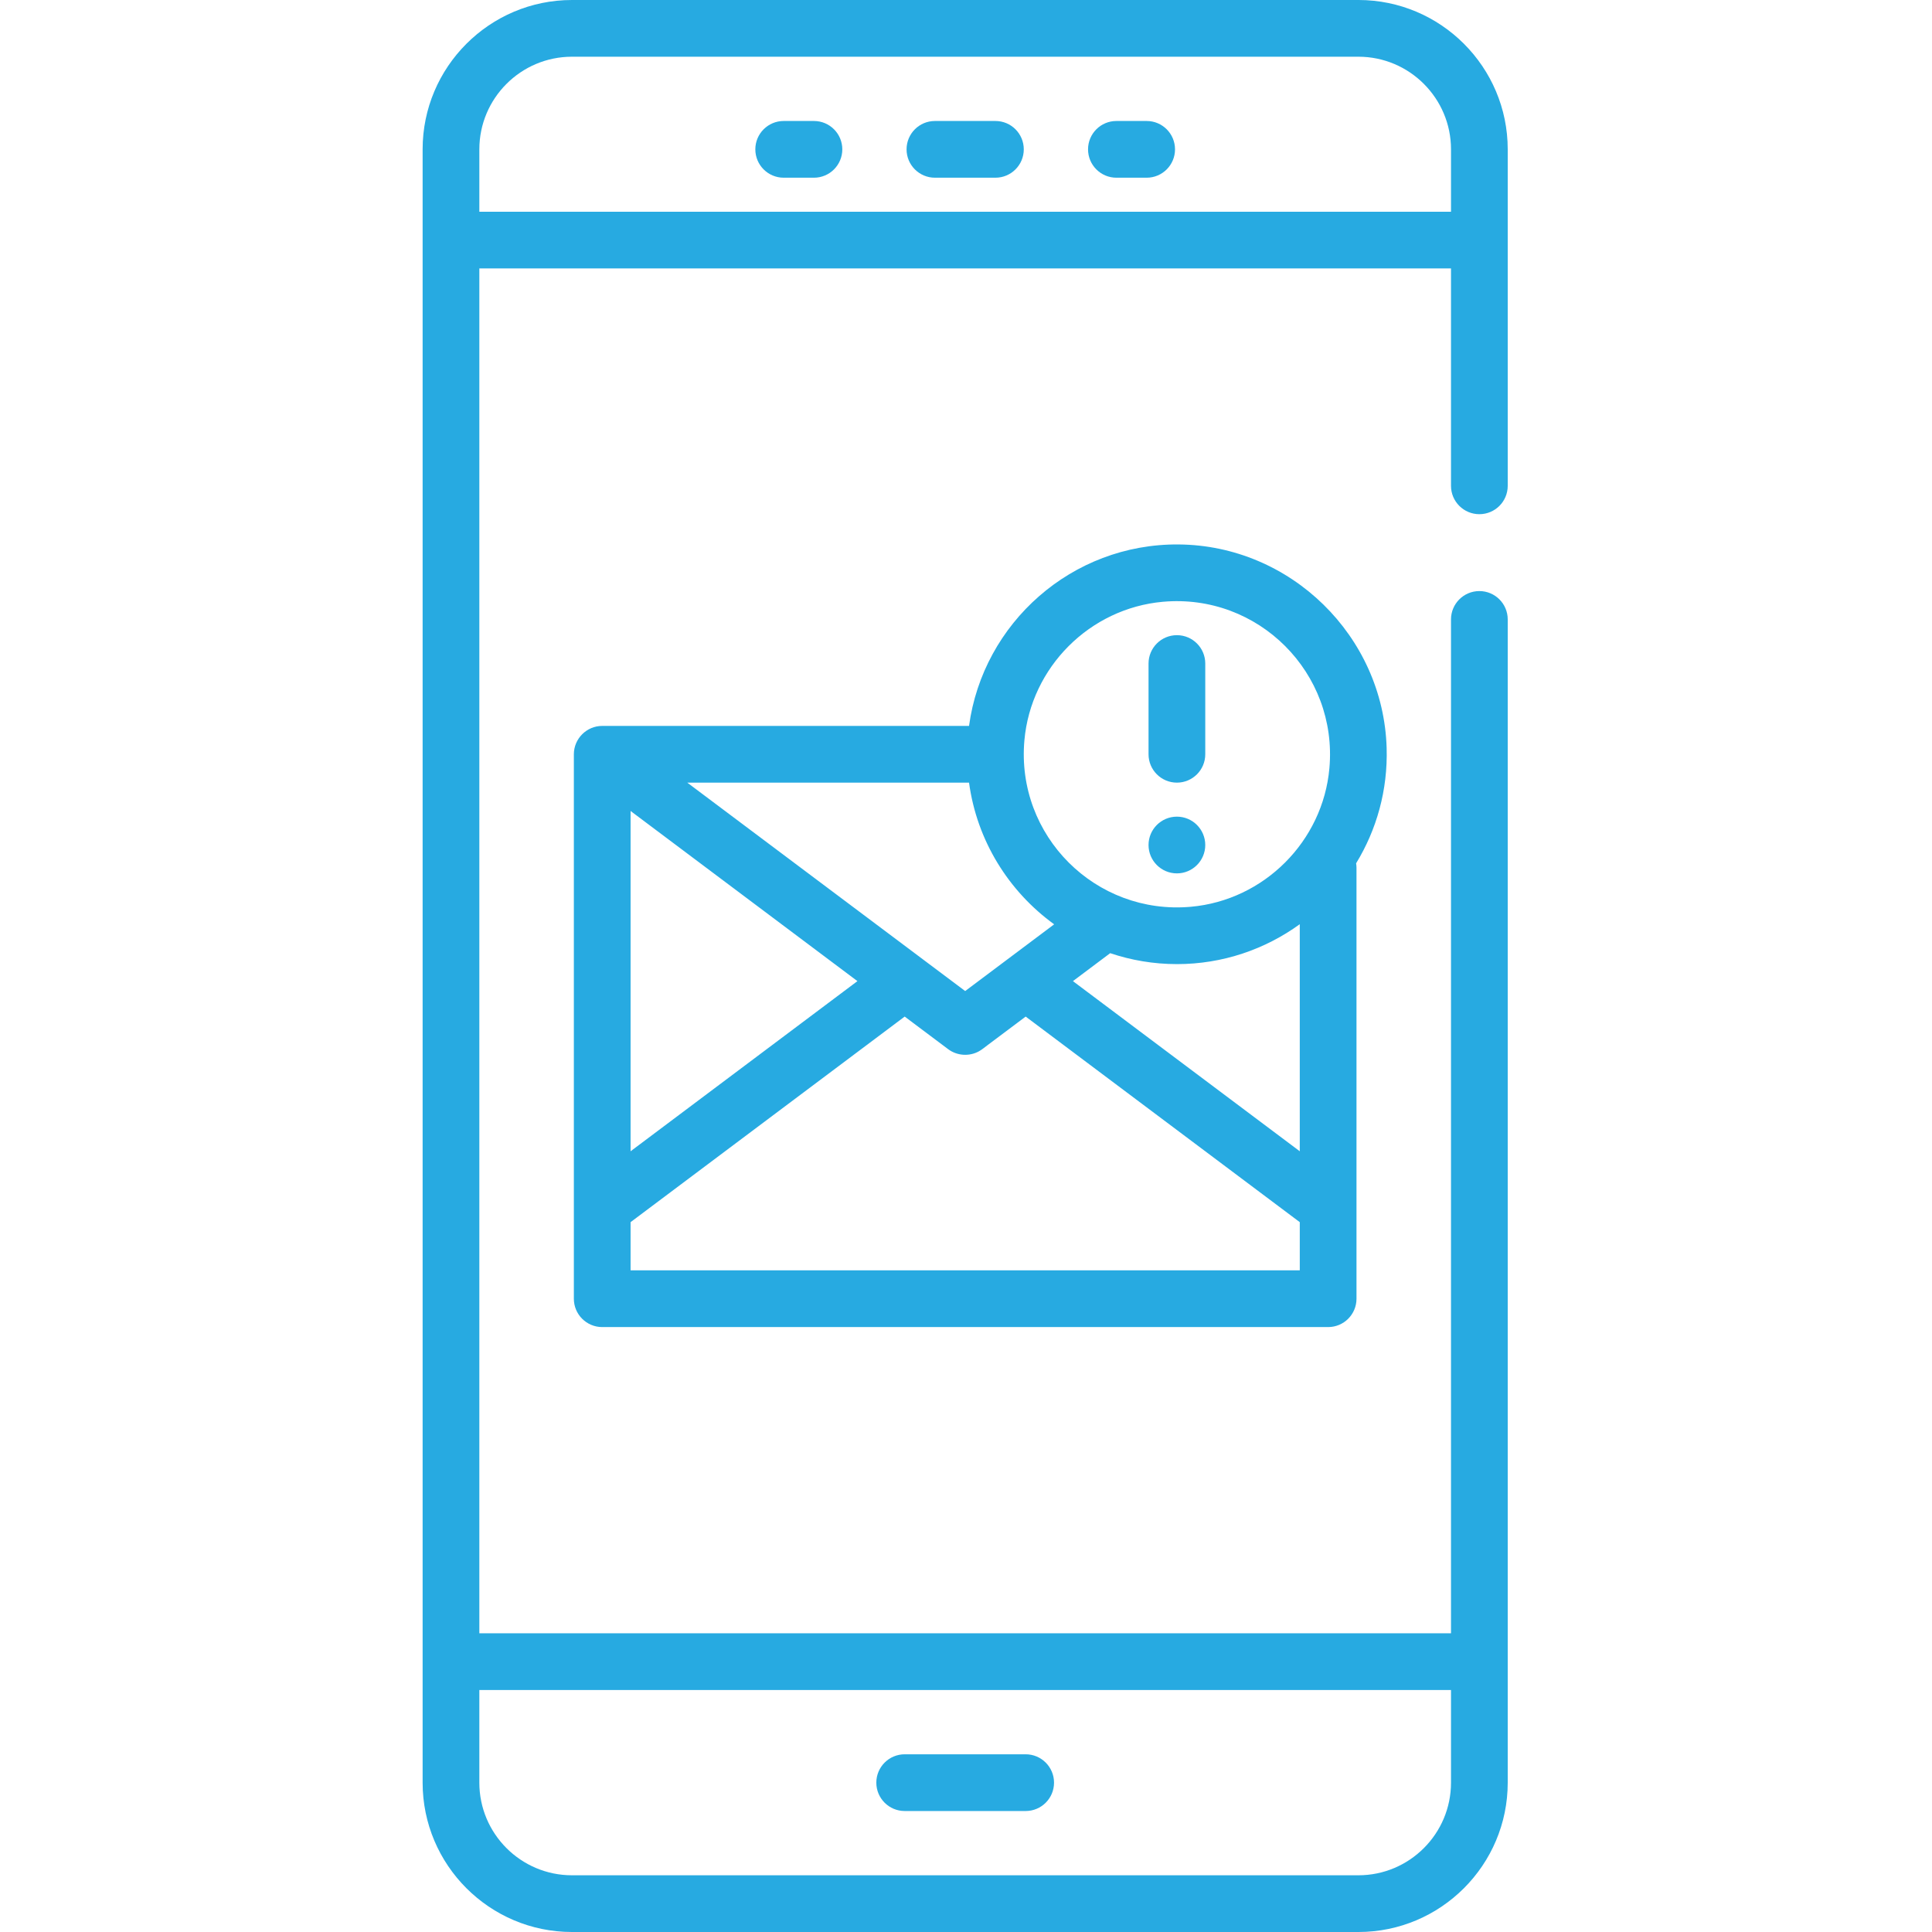 <?xml version="1.0"?>
<svg xmlns="http://www.w3.org/2000/svg" viewBox="-112 0 512 512" width="512px" height="512px"><path d="m247.984 0h-208.406c-21.824 0-39.578 17.754-39.578 39.578v432.844c0 21.824 17.754 39.578 39.578 39.578h208.406c21.824 0 39.578-17.754 39.578-39.578v-308.27c0-4.148-3.363-7.512-7.516-7.512s-7.516 3.363-7.516 7.512v268.691h-257.5v-361.703h257.5v57.609c0 4.152 3.363 7.516 7.516 7.516s7.516-3.363 7.516-7.516v-89.172c0-21.824-17.754-39.578-39.578-39.578zm24.547 447.875v24.547c0 13.535-11.012 24.547-24.547 24.547h-208.406c-13.539 0-24.547-11.012-24.547-24.547v-24.547zm-257.5-391.766v-16.531c0-13.535 11.008-24.547 24.547-24.547h208.406c13.535 0 24.547 11.012 24.547 24.547v16.531zm0 0" fill="#27AAE1"/><path d="m151.797 32.062h-16.031c-4.152 0-7.516 3.363-7.516 7.516 0 4.148 3.363 7.516 7.516 7.516h16.031c4.152 0 7.516-3.367 7.516-7.516 0-4.152-3.363-7.516-7.516-7.516zm0 0" fill="#27AAE1"/><path d="m191.875 32.062h-8.016c-4.152 0-7.516 3.363-7.516 7.516 0 4.148 3.363 7.516 7.516 7.516h8.016c4.152 0 7.516-3.367 7.516-7.516 0-4.152-3.363-7.516-7.516-7.516zm0 0" fill="#27AAE1"/><path d="m103.703 32.062h-8.016c-4.152 0-7.516 3.363-7.516 7.516 0 4.148 3.363 7.516 7.516 7.516h8.016c4.152 0 7.516-3.367 7.516-7.516 0-4.152-3.363-7.516-7.516-7.516zm0 0" fill="#27AAE1"/><path d="m127.75 479.938h32.062c4.152 0 7.516-3.363 7.516-7.516 0-4.148-3.363-7.516-7.516-7.516h-32.062c-4.152 0-7.516 3.367-7.516 7.516 0 4.152 3.363 7.516 7.516 7.516zm0 0" fill="#27AAE1"/><path d="m200.352 144.285c-28.316-.234-51.844 20.824-55.547 48.09h-97.211c-4.133 0-7.516 3.383-7.516 7.516v144.281c0 4.152 3.363 7.516 7.516 7.516h192.375c4.148 0 7.516-3.363 7.516-7.516v-114.223c0-.398-.043-.785-.102-1.164 5.422-8.875 8.43-19.383 8.09-30.602-.891-29.652-25.453-53.656-55.121-53.898zm-.461 111.215c12.156 0 23.402-3.934 32.562-10.574v60.172l-60.117-45.09 9.875-7.406c5.559 1.871 11.5 2.898 17.68 2.898zm-3.703-96.023c25.281-2.254 46.371 18.84 44.117 44.117-1.73 19.379-17.336 34.984-36.715 36.711-25.277 2.254-46.367-18.84-44.113-44.117 1.727-19.379 17.332-34.984 36.711-36.711zm-51.383 47.93c2.09 15.406 10.512 28.824 22.559 37.547l-23.582 17.684-73.645-55.23zm-89.695 7.512 60.117 45.09-60.117 45.09zm177.344 121.738h-177.344v-12.773l72.641-54.48 11.523 8.641c2.352 1.766 5.621 1.984 8.188.543.809-.457 1.543-1.078 2.281-1.633 2.613-1.957 5.223-3.914 7.832-5.871.746-.562 1.492-1.121 2.238-1.68l72.641 54.48zm0 0" fill="#27AAE1"/><path d="m199.891 207.406c4.152 0 7.516-3.367 7.516-7.516v-24.047c0-4.152-3.363-7.516-7.516-7.516s-7.516 3.363-7.516 7.516v24.047c0 4.148 3.363 7.516 7.516 7.516zm0 0" fill="#27AAE1"/><path d="m207.406 223.938c0 4.148-3.367 7.516-7.516 7.516-4.152 0-7.516-3.367-7.516-7.516s3.363-7.516 7.516-7.516c4.148 0 7.516 3.367 7.516 7.516zm0 0" fill="#27AAE1"/></svg>
